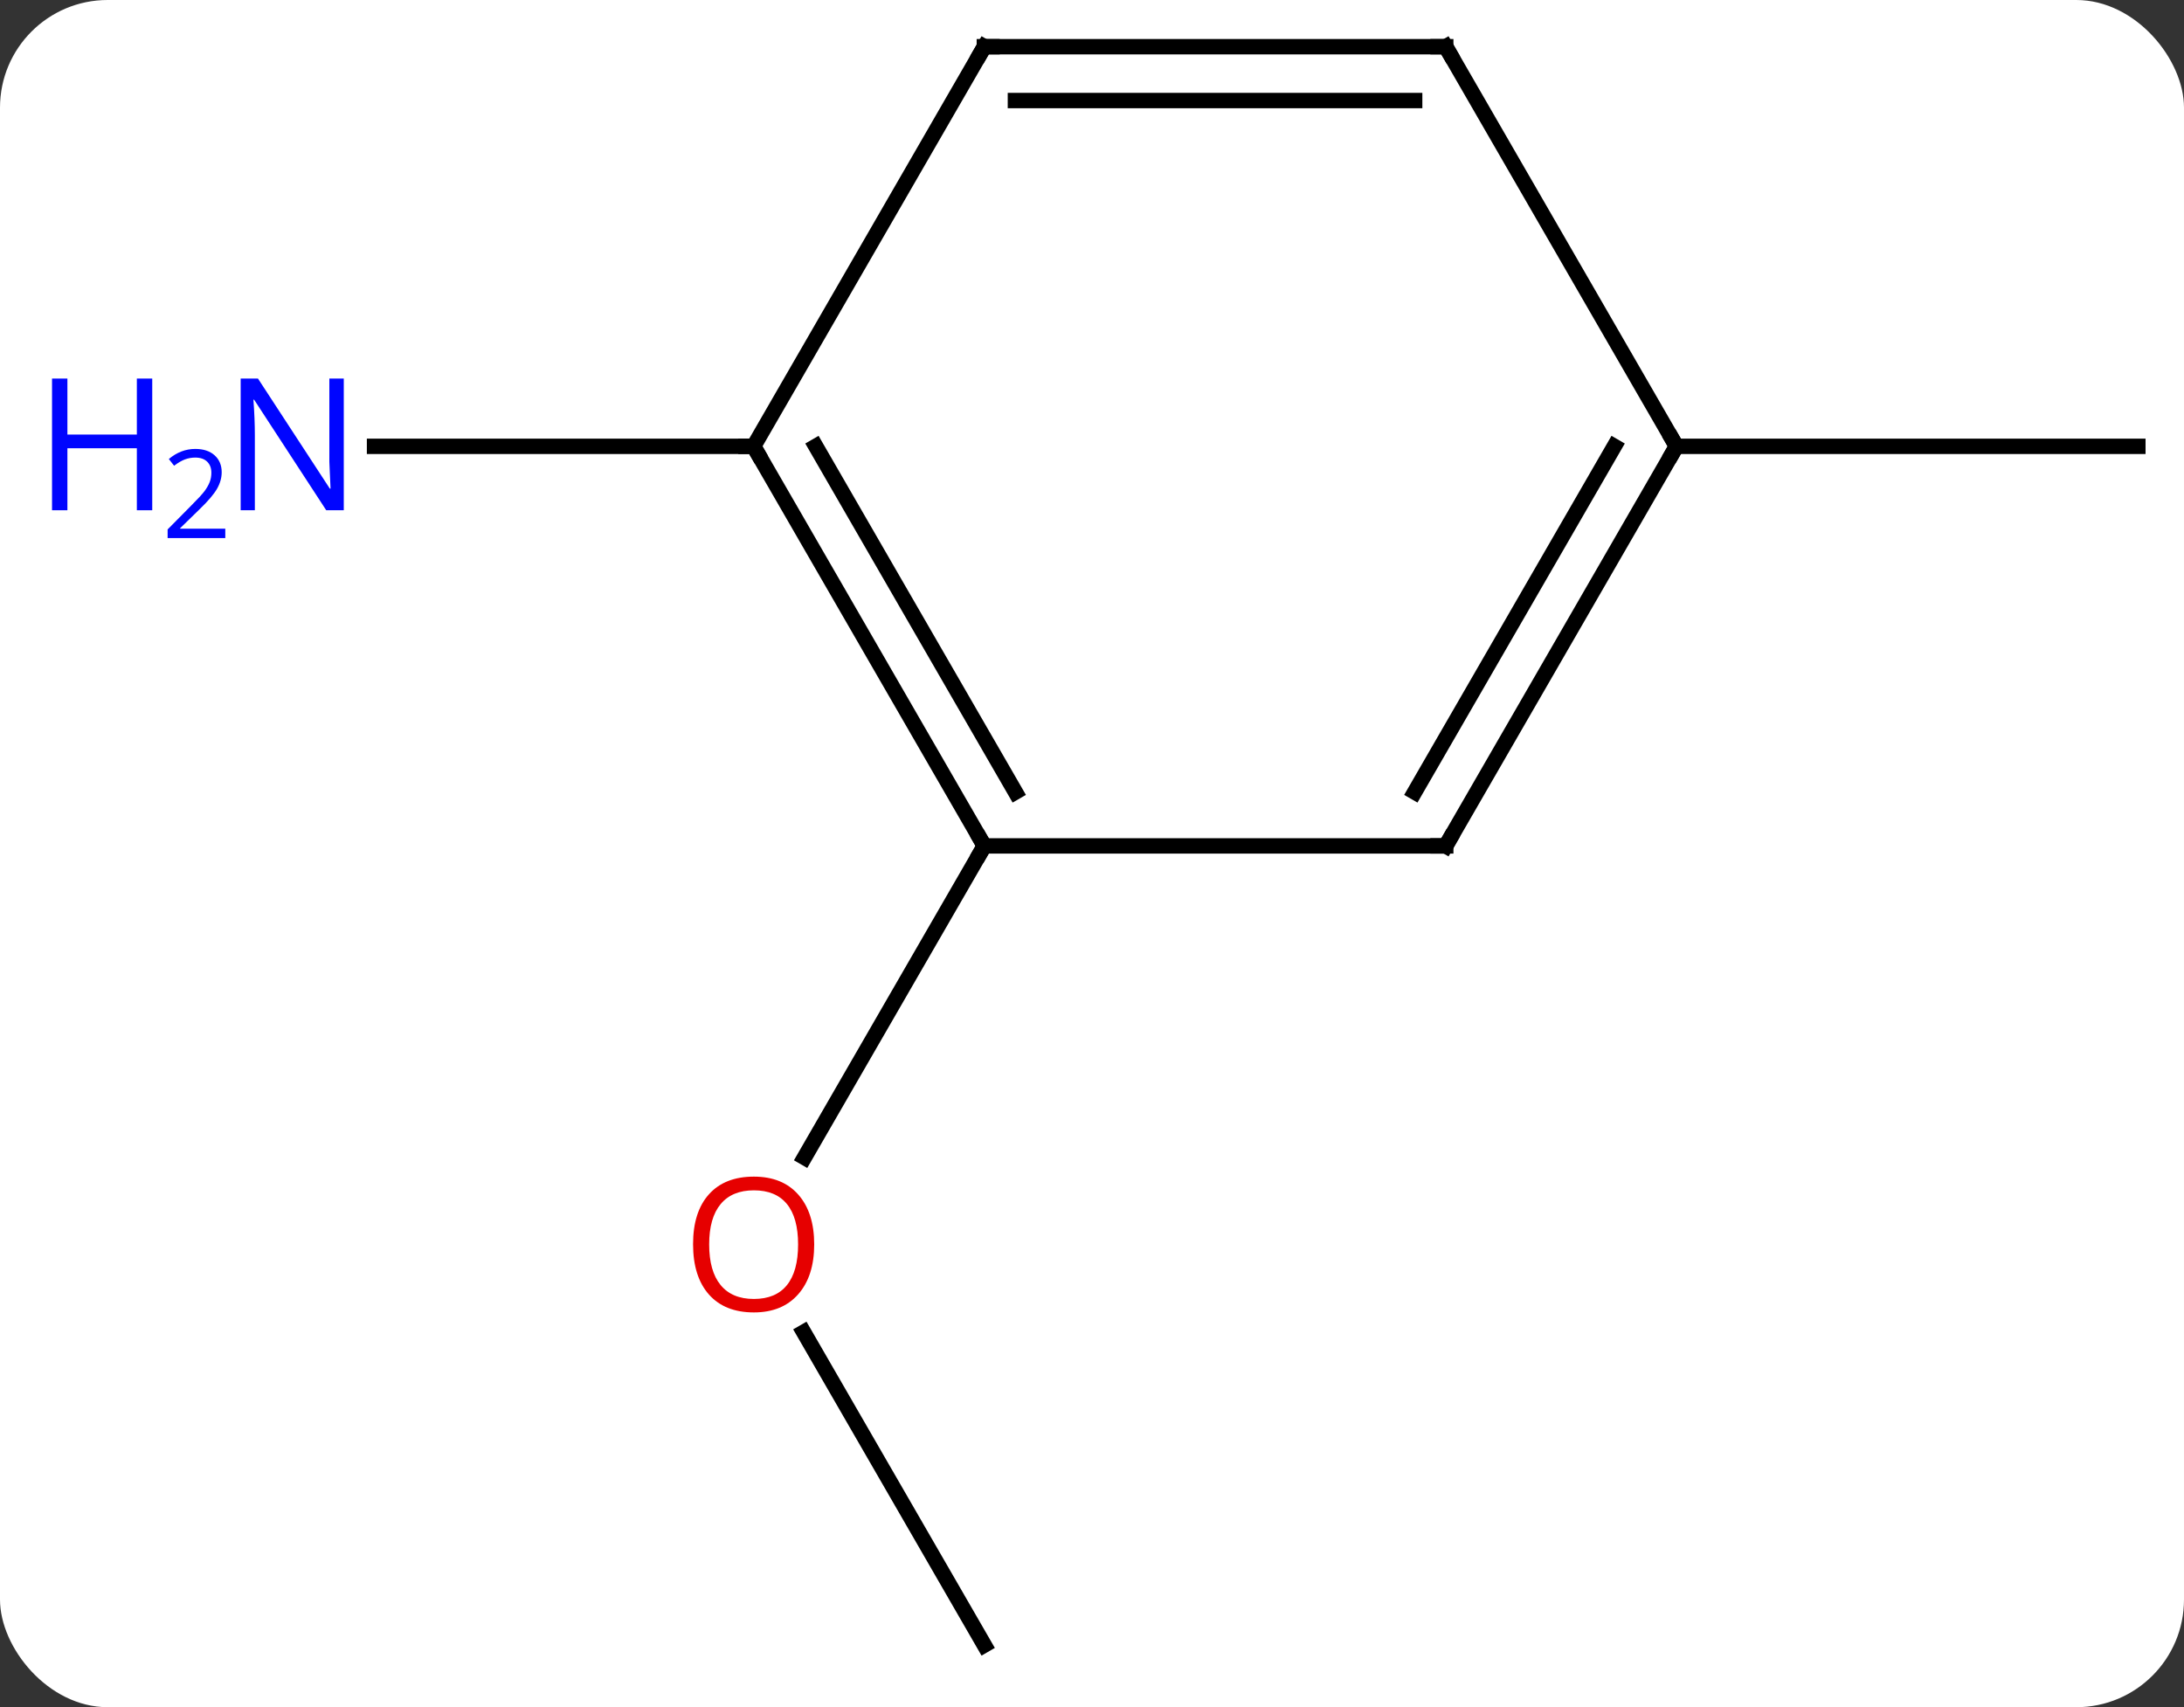 <svg width="142" viewBox="0 0 142 111" style="fill-opacity:1; color-rendering:auto; color-interpolation:auto; text-rendering:auto; stroke:black; stroke-linecap:square; stroke-miterlimit:10; shape-rendering:auto; stroke-opacity:1; fill:black; stroke-dasharray:none; font-weight:normal; stroke-width:1; font-family:'Open Sans'; font-style:normal; stroke-linejoin:miter; font-size:12; stroke-dashoffset:0; image-rendering:auto;" height="111" class="cas-substance-image" xmlns:xlink="http://www.w3.org/1999/xlink" xmlns="http://www.w3.org/2000/svg"><rect x="0" y="0" width="142" height="111" fill="#333333" stroke="none"/><svg class="cas-substance-single-component"><rect y="0" x="0" width="142" stroke="none" ry="7" rx="7" height="111" fill="white" class="cas-substance-group"/><svg y="0" x="0" width="142" viewBox="0 0 142 111" style="fill:black;" height="111" class="cas-substance-single-component-image"><svg><g><g transform="translate(79,55)" style="text-rendering:geometricPrecision; color-rendering:optimizeQuality; color-interpolation:linearRGB; stroke-linecap:butt; image-rendering:optimizeQuality;"><line y2="51.963" y1="31.616" x2="-15" x1="-26.746" style="fill:none;"/><line y2="0" y1="20.258" x2="-15" x1="-26.697" style="fill:none;"/><line y2="-25.98" y1="-25.98" x2="-30" x1="-54.648" style="fill:none;"/><line y2="-25.98" y1="-25.98" x2="30" x1="60" style="fill:none;"/><line y2="-25.98" y1="0" x2="-30" x1="-15" style="fill:none;"/><line y2="-25.98" y1="-3.5" x2="-25.959" x1="-12.979" style="fill:none;"/><line y2="0" y1="0" x2="15" x1="-15" style="fill:none;"/><line y2="-51.963" y1="-25.98" x2="-15" x1="-30" style="fill:none;"/><line y2="-25.98" y1="0" x2="30" x1="15" style="fill:none;"/><line y2="-25.98" y1="-3.5" x2="25.959" x1="12.979" style="fill:none;"/><line y2="-51.963" y1="-51.963" x2="15" x1="-15" style="fill:none;"/><line y2="-48.463" y1="-48.463" x2="12.979" x1="-12.979" style="fill:none;"/><line y2="-51.963" y1="-25.98" x2="15" x1="30" style="fill:none;"/></g><g transform="translate(79,55)" style="fill:rgb(230,0,0); text-rendering:geometricPrecision; color-rendering:optimizeQuality; image-rendering:optimizeQuality; font-family:'Open Sans'; stroke:rgb(230,0,0); color-interpolation:linearRGB;"><path style="stroke:none;" d="M-26.062 25.91 Q-26.062 27.972 -27.102 29.152 Q-28.141 30.332 -29.984 30.332 Q-31.875 30.332 -32.906 29.168 Q-33.938 28.003 -33.938 25.894 Q-33.938 23.8 -32.906 22.652 Q-31.875 21.503 -29.984 21.503 Q-28.125 21.503 -27.094 22.675 Q-26.062 23.847 -26.062 25.91 ZM-32.891 25.91 Q-32.891 27.644 -32.148 28.55 Q-31.406 29.457 -29.984 29.457 Q-28.562 29.457 -27.836 28.558 Q-27.109 27.66 -27.109 25.91 Q-27.109 24.175 -27.836 23.285 Q-28.562 22.394 -29.984 22.394 Q-31.406 22.394 -32.148 23.293 Q-32.891 24.191 -32.891 25.91 Z"/><path style="fill:rgb(0,5,255); stroke:none;" d="M-56.648 -21.824 L-57.789 -21.824 L-62.477 -29.011 L-62.523 -29.011 Q-62.43 -27.746 -62.43 -26.699 L-62.43 -21.824 L-63.352 -21.824 L-63.352 -30.386 L-62.227 -30.386 L-57.555 -23.23 L-57.508 -23.23 Q-57.508 -23.386 -57.555 -24.246 Q-57.602 -25.105 -57.586 -25.48 L-57.586 -30.386 L-56.648 -30.386 L-56.648 -21.824 Z"/><path style="fill:rgb(0,5,255); stroke:none;" d="M-69.102 -21.824 L-70.102 -21.824 L-70.102 -25.855 L-74.617 -25.855 L-74.617 -21.824 L-75.617 -21.824 L-75.617 -30.386 L-74.617 -30.386 L-74.617 -26.746 L-70.102 -26.746 L-70.102 -30.386 L-69.102 -30.386 L-69.102 -21.824 Z"/><path style="fill:rgb(0,5,255); stroke:none;" d="M-64.352 -20.014 L-68.102 -20.014 L-68.102 -20.577 L-66.602 -22.093 Q-65.914 -22.78 -65.695 -23.077 Q-65.477 -23.374 -65.367 -23.655 Q-65.258 -23.936 -65.258 -24.264 Q-65.258 -24.718 -65.531 -24.983 Q-65.805 -25.249 -66.305 -25.249 Q-66.648 -25.249 -66.969 -25.132 Q-67.289 -25.014 -67.68 -24.718 L-68.023 -25.155 Q-67.242 -25.811 -66.305 -25.811 Q-65.508 -25.811 -65.047 -25.397 Q-64.586 -24.983 -64.586 -24.296 Q-64.586 -23.749 -64.891 -23.218 Q-65.195 -22.686 -66.039 -21.874 L-67.289 -20.655 L-67.289 -20.624 L-64.352 -20.624 L-64.352 -20.014 Z"/></g><g transform="translate(79,55)" style="stroke-linecap:butt; font-size:8.4px; text-rendering:geometricPrecision; color-rendering:optimizeQuality; image-rendering:optimizeQuality; font-family:'Open Sans'; color-interpolation:linearRGB; stroke-miterlimit:5;"><path style="fill:none;" d="M-15.25 -0.433 L-15 0 L-15.25 0.433"/><path style="fill:none;" d="M-29.75 -25.547 L-30 -25.98 L-30.5 -25.98"/><path style="fill:none;" d="M14.5 -0 L15 0 L15.25 -0.433"/><path style="fill:none;" d="M-15.25 -51.53 L-15 -51.963 L-14.5 -51.963"/><path style="fill:none;" d="M29.75 -25.547 L30 -25.98 L29.75 -26.413"/><path style="fill:none;" d="M14.5 -51.963 L15 -51.963 L15.25 -51.53"/></g></g></svg></svg></svg></svg>